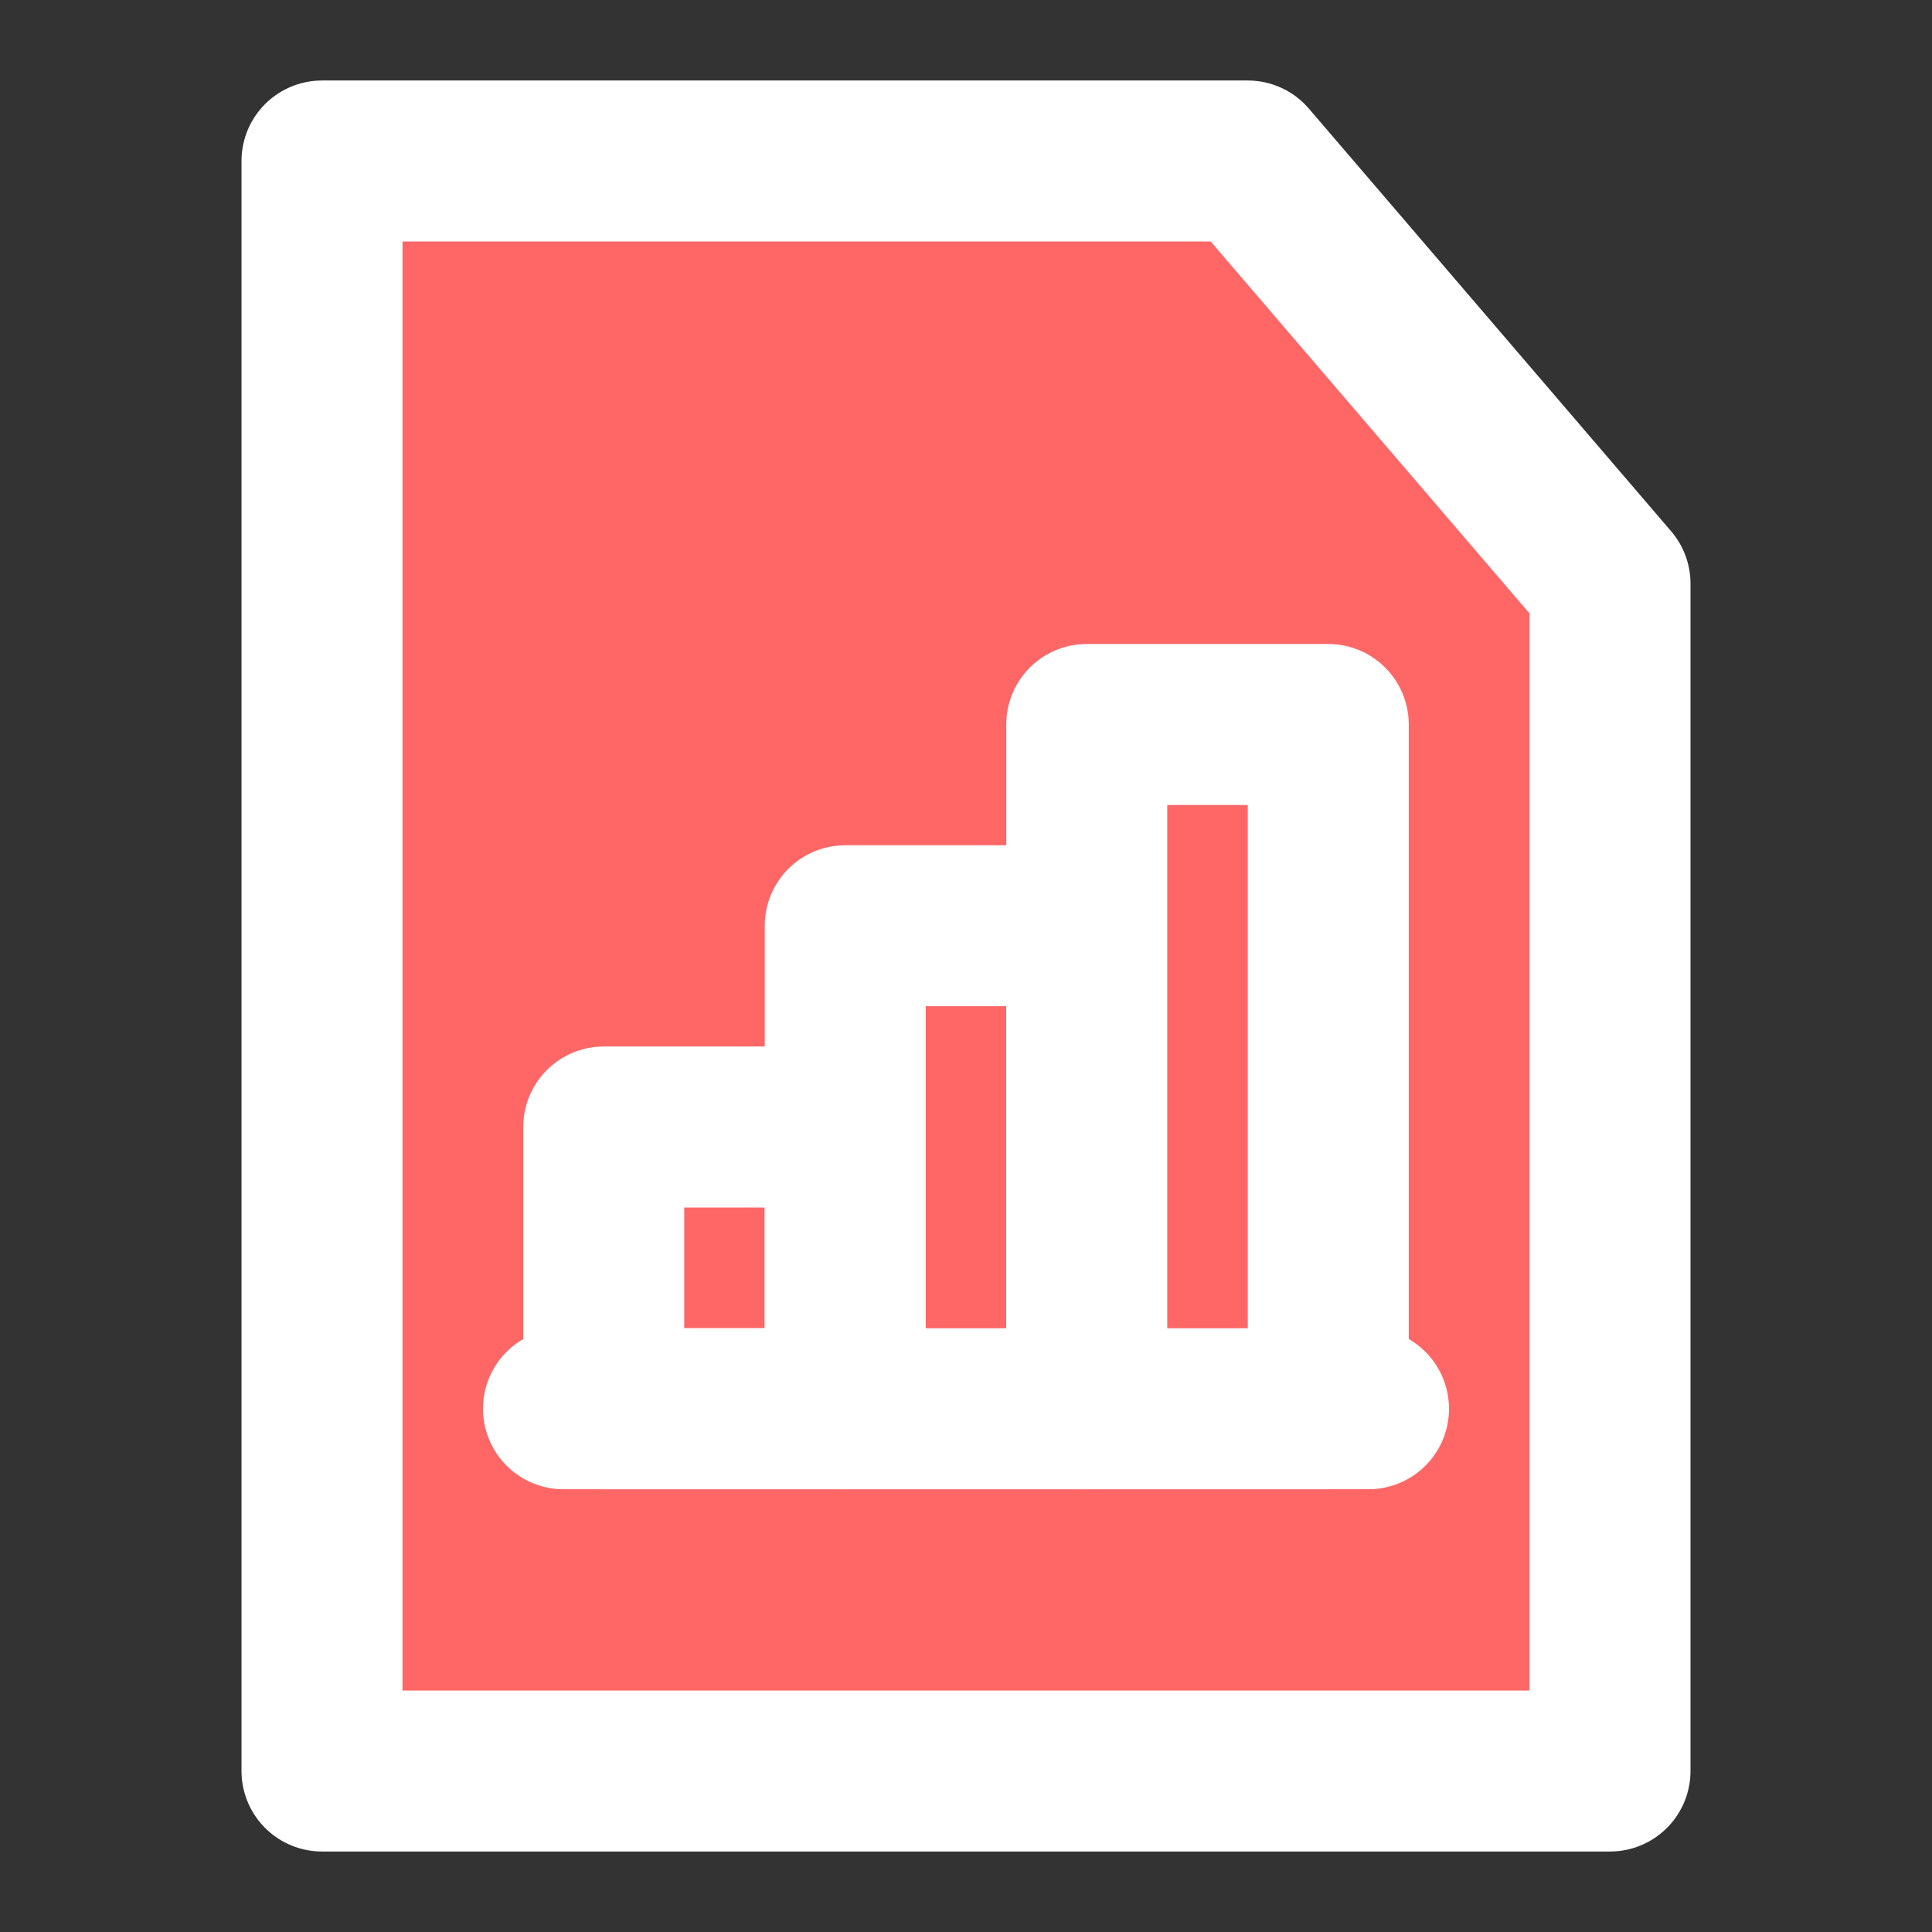 <?xml version="1.0" encoding="UTF-8"?><svg width="25" height="25" viewBox="0 0 48 48" fill="none" xmlns="http://www.w3.org/2000/svg"><rect x="0" y="0" width="48" height="48" fill="#333333" stroke="none"/><path d="M8 44V4H31L40 14.5V44H8Z" fill="#F66" stroke="#FFF" stroke-width="4" stroke-linecap="round" stroke-linejoin="round"/><rect x="15" y="28" width="6" height="7" fill="#F66" stroke="#FFF" stroke-width="4" stroke-linecap="round" stroke-linejoin="round"/><path d="M14 35H34" stroke="#FFF" stroke-width="4" stroke-linecap="round" stroke-linejoin="round"/><rect x="21" y="23" width="6" height="12" fill="#F66" stroke="#FFF" stroke-width="4" stroke-linecap="round" stroke-linejoin="round"/><rect x="27" y="18" width="6" height="17" fill="#F66" stroke="#FFF" stroke-width="4" stroke-linecap="round" stroke-linejoin="round"/></svg>